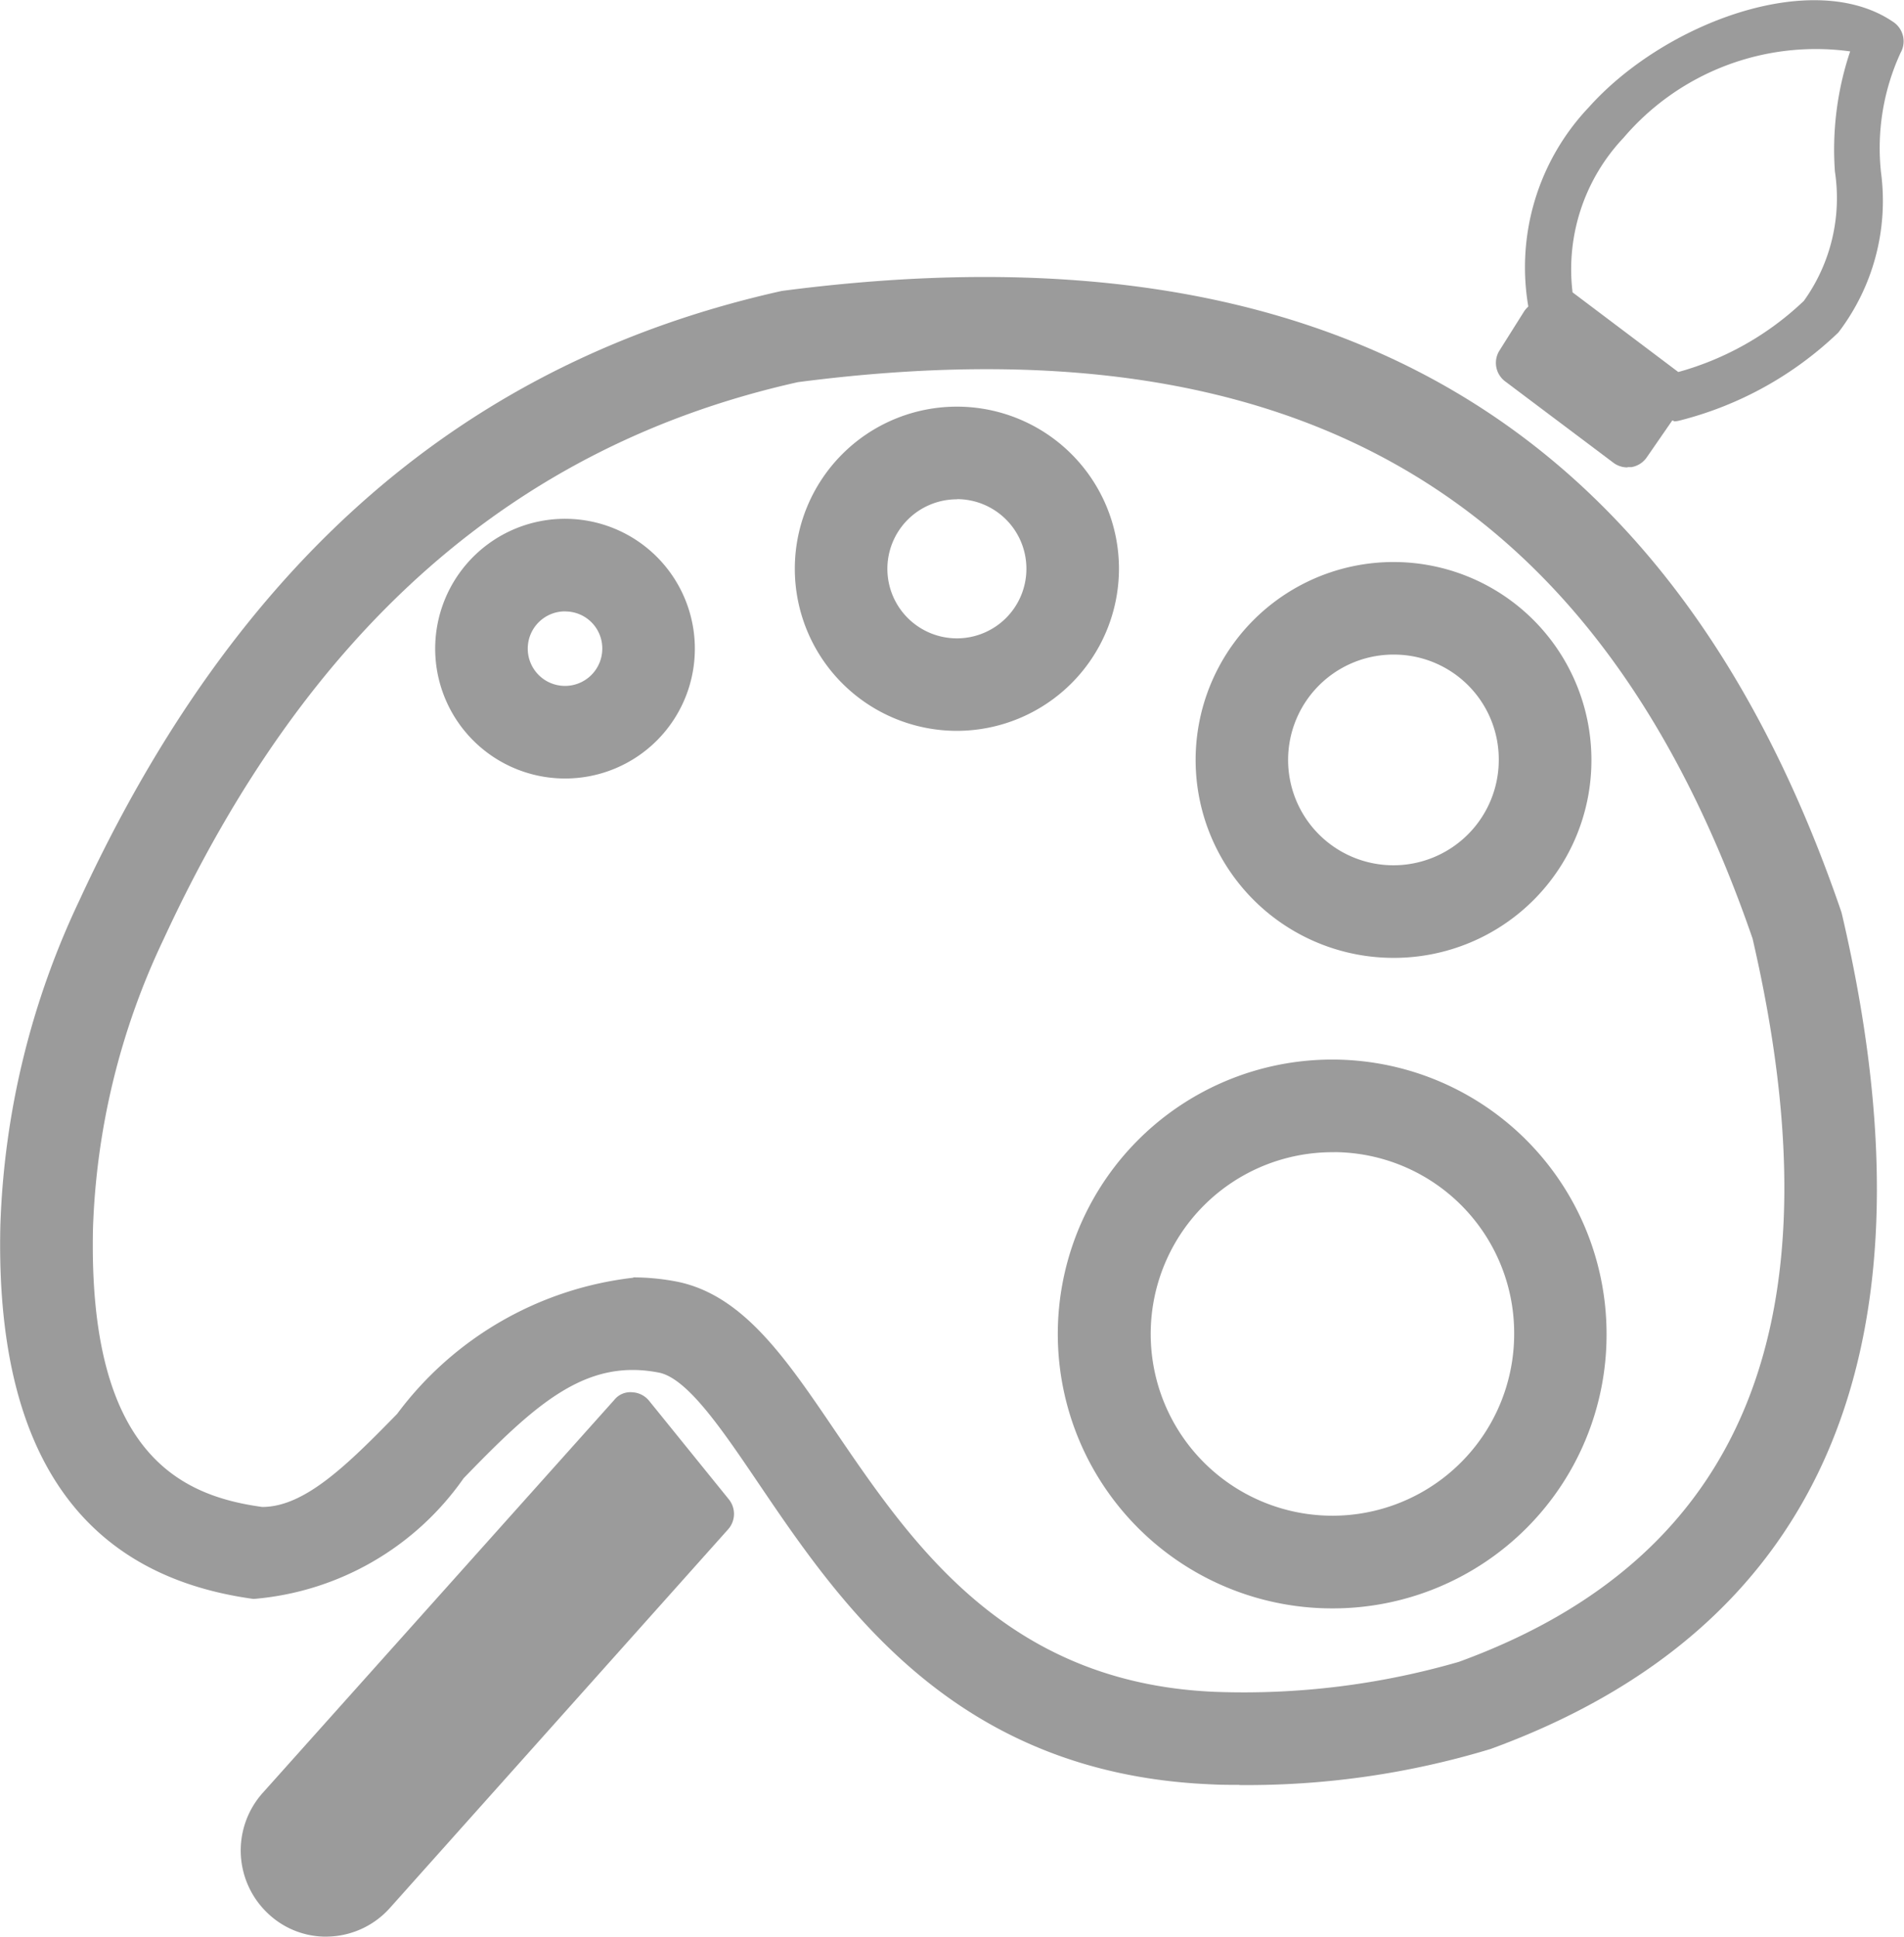 <svg xmlns="http://www.w3.org/2000/svg" width="22.379" height="22.761" viewBox="0 0 22.379 22.761">
  <g id="theme" transform="translate(-185.156 -191.381)">
    <path id="Path_1493" data-name="Path 1493" d="M199.72,261.914c-.114,0-.223,0-.326-.006-3.01-.124-4.349-2.1-5.327-3.544-.426-.629-.829-1.223-1.162-1.294-.858-.17-1.443.354-2.3,1.241a3.345,3.345,0,0,1-2.469,1.418c-2.049-.28-3.035-1.752-2.976-4.382a9.626,9.626,0,0,1,.927-3.823c1.844-4,4.545-6.34,8.259-7.167,6.426-.84,10.479,1.547,12.447,7.282.006.017.011.035.015.053,1.183,5.07-.207,8.367-4.131,9.8a9.862,9.862,0,0,1-2.955.424ZM192.6,255.95a2.7,2.7,0,0,1,.527.053c.769.163,1.267.9,1.844,1.75.9,1.321,2.009,2.967,4.47,3.068a9.086,9.086,0,0,0,2.863-.353c3.363-1.227,4.492-4.008,3.451-8.5-1.8-5.222-5.368-7.3-11.22-6.539-3.312.74-5.767,2.886-7.459,6.553a8.543,8.543,0,0,0-.827,3.392c-.059,2.652,1.032,3.143,1.989,3.274.5,0,1-.494,1.586-1.094a4.031,4.031,0,0,1,2.775-1.6Zm-6.017-4.2h.005Z" transform="translate(0 -49.557)" fill="#9b9b9b"/>
    <path id="Path_1494" data-name="Path 1494" d="M269.907,293.346a1.526,1.526,0,1,1,1.518-1.526A1.524,1.524,0,0,1,269.907,293.346Zm0-1.964a.438.438,0,1,0,.43.438A.434.434,0,0,0,269.907,291.383Z" transform="translate(-78.102 -92.816)" fill="#9b9b9b"/>
    <path id="Path_1495" data-name="Path 1495" d="M415.927,303.184a2.326,2.326,0,1,1,2.311-2.326A2.321,2.321,0,0,1,415.927,303.184Zm0-3.564a1.238,1.238,0,1,0,1.222,1.237A1.231,1.231,0,0,0,415.927,299.62Z" transform="translate(-214.377 -100.546)" fill="#9b9b9b"/>
    <path id="Path_1496" data-name="Path 1496" d="M338.619,272.7a1.905,1.905,0,1,1,1.905-1.905A1.907,1.907,0,0,1,338.619,272.7Zm0-2.721a.817.817,0,1,0,.817.817A.817.817,0,0,0,338.619,269.977Z" transform="translate(-142.216 -72.73)" fill="#9b9b9b"/>
    <path id="Path_1497" data-name="Path 1497" d="M390.833,399.838a3.225,3.225,0,1,1,3.2-3.225A3.217,3.217,0,0,1,390.833,399.838Zm0-5.361a2.136,2.136,0,1,0,2.114,2.136A2.127,2.127,0,0,0,390.833,394.476Z" transform="translate(-189.994 -189.555)" fill="#9b9b9b"/>
    <path id="Path_1498" data-name="Path 1498" d="M474.82,253.644l.286-.456,1.289.977-.3.434Z" transform="translate(-271.809 -57.997)" fill="#9b9b9b"/>
    <path id="Path_1499" data-name="Path 1499" d="M471.95,250.746a.274.274,0,0,1-.164-.055l-1.272-.956a.272.272,0,0,1-.067-.362l.287-.456a.274.274,0,0,1,.182-.123.28.28,0,0,1,.213.051l1.289.978a.272.272,0,0,1,.059.373l-.3.434a.274.274,0,0,1-.18.113l-.042,0Z" transform="translate(-267.667 -53.872)" fill="#9b9b9b"/>
    <path id="Path_1500" data-name="Path 1500" d="M477.488,196.324a.271.271,0,0,1-.164-.055l-1.433-1.079a.272.272,0,0,1-.1-.148,2.732,2.732,0,0,1,.7-2.4c.887-.993,2.645-1.647,3.583-1a.273.273,0,0,1,.082.359,2.678,2.678,0,0,0-.231,1.4,2.548,2.548,0,0,1-.5,1.887,4.166,4.166,0,0,1-1.873,1.037.271.271,0,0,1-.064.008Zm-1.19-1.509,1.245.938a3.478,3.478,0,0,0,1.476-.836,2.072,2.072,0,0,0,.365-1.52,3.628,3.628,0,0,1,.179-1.412A2.969,2.969,0,0,0,476.9,193a2.248,2.248,0,0,0-.6,1.813Zm2.924.283h.005Z" transform="translate(-272.661)" fill="#9b9b9b"/>
    <path id="Path_1501" data-name="Path 1501" d="M240.708,462.4l-3.972,4.447a.731.731,0,0,1-1.041.059.741.741,0,0,1-.059-1.041l4.136-4.623Z" transform="translate(-47.194 -253.229)" fill="#9b9b9b"/>
    <path id="Path_1502" data-name="Path 1502" d="M232.057,463.221a.99.99,0,0,1-.671-.261,1.016,1.016,0,0,1-.081-1.421l4.138-4.625a.242.242,0,0,1,.21-.091.272.272,0,0,1,.2.1l.937,1.158a.272.272,0,0,1-.008.353l-3.972,4.446a1.007,1.007,0,0,1-.7.339Zm3.578-5.706-3.922,4.384a.469.469,0,0,0,.037.656.453.453,0,0,0,.332.121.464.464,0,0,0,.326-.158l3.818-4.274Z" transform="translate(-43.068 -249.08)" fill="#9b9b9b"/>
  </g>
</svg>
